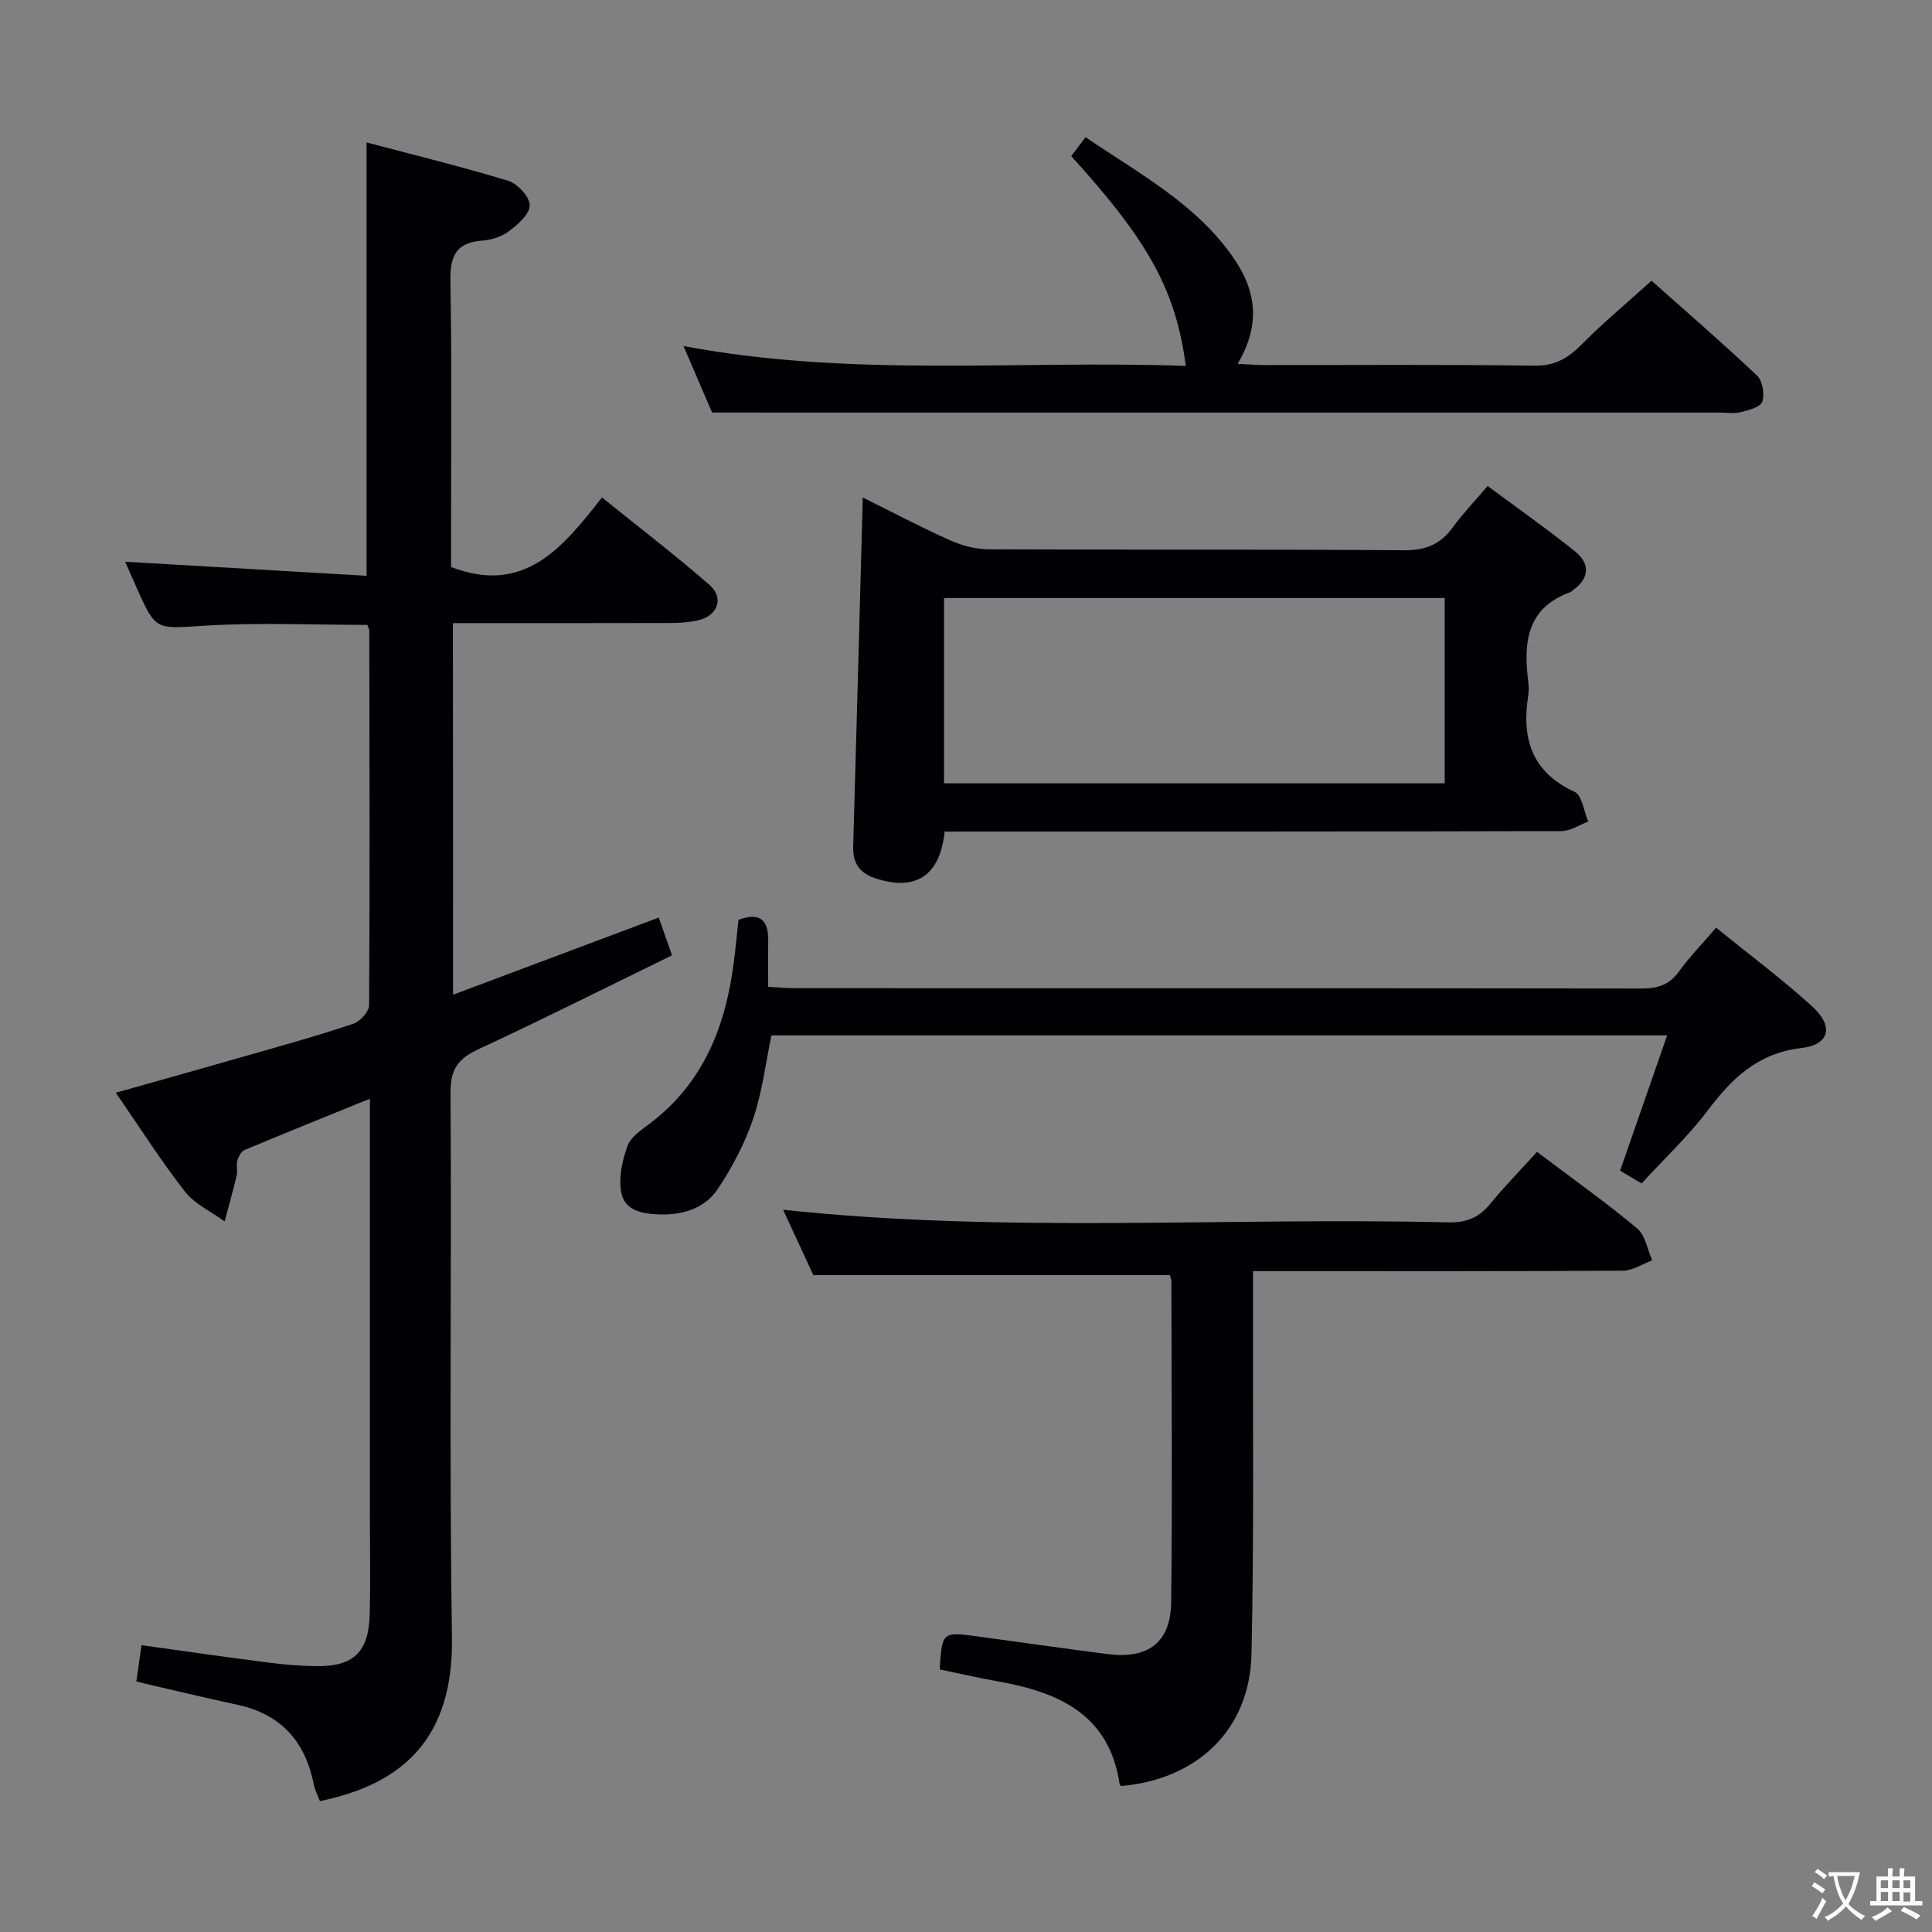 <svg enable-background="new 0 0 400 400" viewBox="0 0 400 400" xmlns="http://www.w3.org/2000/svg"><rect x="0" y="0" width="400" height="400" fill="#808080" stroke="none"/><g fill="#010103"><path d="m93.8 205.95c14.43-5.42 28.22-10.59 42.59-15.98.85 2.43 1.7 4.83 2.74 7.82-13.54 6.61-26.73 13.24-40.12 19.46-4.12 1.92-5.76 4.11-5.73 8.88.23 37.66-.28 75.33.29 112.98.32 21.01-10.41 30.32-27.34 33.79-.41-1.1-1.02-2.23-1.26-3.44-1.75-8.9-6.79-14.56-15.8-16.5-5.67-1.22-11.32-2.57-16.98-3.87-1.26-.29-2.51-.61-3.96-.97.36-2.5.68-4.74 1.07-7.5 8.88 1.23 17.53 2.48 26.2 3.59 3.29.42 6.62.71 9.94.75 7.75.1 10.9-2.89 11.1-10.7.18-6.83.04-13.66.04-20.5 0-26.66 0-53.33 0-79.99 0-1.78 0-3.56 0-6.29-9.18 3.73-17.58 7.11-25.93 10.61-.71.3-1.28 1.39-1.52 2.22-.26.93.11 2.03-.11 2.97-.76 3.22-1.66 6.4-2.51 9.6-2.78-2.03-6.19-3.58-8.23-6.19-5-6.41-9.37-13.32-14.3-20.45 10.06-2.84 19.85-5.58 29.63-8.39 6.54-1.88 13.11-3.7 19.54-5.9 1.41-.48 3.26-2.5 3.27-3.82.16-25.83.08-51.66.04-77.48 0-.31-.19-.62-.4-1.27-11.13 0-22.41-.53-33.61.16-10.17.62-10.14 1.2-14.16-7.86-.79-1.77-1.56-3.55-2.37-5.38 16.94.99 33.44 1.94 49.98 2.91 0-30.44 0-59.65 0-89.72 9.69 2.57 19.59 4.98 29.33 7.95 1.93.59 4.46 3.33 4.44 5.06-.01 1.84-2.47 3.99-4.32 5.39-1.5 1.14-3.65 1.78-5.57 1.93-5.58.44-6.62 3.42-6.53 8.58.33 17.99.13 35.99.13 53.99v5.01c15.22 5.82 23.1-4.01 31.25-14.4 7.72 6.22 15.21 11.94 22.29 18.13 3.06 2.67 1.65 6.39-2.37 7.3-1.92.43-3.95.56-5.93.56-14.82.04-29.64.02-44.85.02.03 25.49.03 50.72.03 76.94z"/><path d="m195.58 172.17c-.98 9.27-6.07 12.43-14.48 9.63-3-1-4.55-3.05-4.46-6.39.69-23.96 1.32-47.92 1.99-72.41 5.89 2.92 11.86 6.08 18.02 8.84 2.48 1.11 5.36 1.88 8.06 1.89 28.66.13 57.33-.03 85.99.2 4.47.03 7.53-1.23 10.09-4.75 2.04-2.81 4.47-5.34 7.21-8.56 6.1 4.53 12.19 8.81 17.99 13.45 3.26 2.61 3.19 5.65-.43 8.2-.14.1-.24.26-.39.31-9.05 3.24-9.79 10.41-8.77 18.45.12.98.15 2.02 0 2.99-1.38 8.85.68 15.82 9.6 19.92 1.56.71 1.91 4.04 2.83 6.16-1.85.68-3.69 1.96-5.54 1.97-40.5.11-80.99.09-121.49.09-1.98.01-3.95.01-6.22.01zm-.13-9.99h103.66c0-13.1 0-25.79 0-38.37-34.85 0-69.22 0-103.66 0z"/><path d="m318.22 238.48c7.82 5.9 14.48 10.62 20.73 15.85 1.7 1.42 2.12 4.36 3.12 6.61-2.02.75-4.04 2.13-6.07 2.14-23.5.15-46.99.1-70.49.1-1.8 0-3.6 0-6.09 0v6.29c-.06 24.33.23 48.66-.31 72.98-.35 15.6-11.09 25.89-26.92 27.33-.13-.1-.35-.18-.37-.3-2.1-14.5-12.58-19.11-25.12-21.35-4.07-.73-8.11-1.66-12.14-2.49.48-7.83.48-7.84 8.11-6.8 8.88 1.21 17.75 2.47 26.63 3.62 8.39 1.08 13.08-2.37 13.18-10.76.26-22.16.07-44.33.04-66.49 0-.47-.27-.93-.35-1.21-24.5 0-48.87 0-73.78 0-1.89-4.09-4.09-8.84-6.26-13.54 46.02 4.95 91.83 1.5 137.55 2.62 3.65.09 6.34-.82 8.68-3.64 3.06-3.71 6.42-7.17 9.86-10.96z"/><path d="m355.3 192.07c6.87 5.57 13.66 10.63 19.91 16.31 4.5 4.09 3.62 7.92-2.28 8.61-9.02 1.06-14.34 6.25-19.38 12.94-3.99 5.29-8.9 9.88-13.68 15.09-1.58-.94-3.04-1.82-4.44-2.65 3.27-9.4 6.41-18.44 9.74-28.01-62.25 0-123.77 0-185.45 0-1.21 5.75-1.9 11.72-3.79 17.28-1.73 5.1-4.32 10.04-7.32 14.52-2.61 3.9-6.99 5.37-11.83 5.28-3.57-.07-7.33-.7-8.11-4.35-.66-3.08.13-6.76 1.24-9.82.71-1.96 3.05-3.44 4.89-4.85 10.92-8.39 15.44-20.03 17.12-33.16.38-2.94.66-5.9.98-8.83 4.81-1.75 6.25.39 6.15 4.62-.07 2.96-.01 5.92-.01 9.26 2.22.12 3.84.28 5.46.28 58.48.01 116.97-.01 175.45.07 3.29 0 5.67-.77 7.65-3.51 2.14-2.96 4.7-5.59 7.7-9.08z"/><path d="m147.43 85.41c-1.47-3.43-3.49-8.11-5.92-13.77 34.99 6.6 69.52 2.87 104 4.12-2.09-15.63-7.59-25.68-23.72-43.44.87-1.15 1.8-2.38 2.96-3.92 11.27 7.69 23.18 13.94 30.87 25.35 4.84 7.16 5.06 14.05.63 21.58 2.06.1 3.78.25 5.51.25 18.65.02 37.31-.14 55.95.13 4.33.06 7.03-1.63 9.87-4.5 4.42-4.47 9.28-8.5 14.36-13.09 6.86 6.11 14.51 12.72 21.86 19.66 1.13 1.07 1.57 3.83 1.06 5.38-.37 1.11-2.81 1.76-4.43 2.17-1.41.35-2.98.09-4.48.09-59.29 0-118.57 0-177.86 0-9.96-.01-19.9-.01-30.66-.01z"/></g><path d="m377.9 391.2c-.2.3-.4.5-.6.8-.7-.6-1.4-1-2.2-1.5.2-.3.4-.5.5-.8.6.4 1.4.8 2.3 1.5zm-1.8 6.1c-.2-.2-.5-.4-.9-.6.4-.6.8-1.2 1.2-1.9s.7-1.3.9-1.9c.3.3.5.5.8.7-.7 1.3-1.4 2.6-2 3.7zm2.2-9c-.3.3-.5.5-.6.8-.6-.6-1.3-1.1-2-1.5.3-.3.5-.5.6-.7.6.5 1.3.9 2 1.4zm.3.2v-.9h2 4.5c-.3 1.3-.6 2.5-1 3.6s-.9 2.1-1.4 3c.4.5 1 1 1.6 1.4s1.2.8 1.9 1.1c-.3.2-.5.4-.8.8-.4-.3-1-.7-1.6-1.2s-1.2-1.1-1.6-1.6c-.5.6-1.1 1.1-1.7 1.6s-1.4.9-2.1 1.4c-.1-.3-.3-.5-.7-.8.6-.2 1.2-.5 1.9-1s1.4-1.1 2-1.8c-.5-.8-.9-1.6-1.2-2.5s-.6-2-.8-3.2c-.4.1-.7.1-1 .1zm2.5 2.7c.3 1 .7 1.7 1 2.2.3-.5.6-1.1 1-2s.6-1.9.9-3h-3.2-.4c.1.9.3 1.8.7 2.8z" fill="#fcfafa"/><path d="m396.5 388.5v1.5 3.6h1.5v.9c-.4 0-1 0-1.7 0h-7.9c-.5 0-.9 0-1.2 0v-.9h1.3v-3.5c0-.7 0-1.2 0-1.6h2.4c0-.8 0-1.4 0-1.7h1c0 .3-.1.8-.1 1.7h1.5c0-.8 0-1.4 0-1.7h1c0 .3-.1.9-.1 1.7zm-8.2 9.2c-.2-.3-.5-.5-.8-.8.8-.3 1.4-.6 1.9-.9s1-.7 1.4-1.1c.3.3.6.5.9.8-1.6 1-2.8 1.6-3.4 2zm2.6-6.8v-1.6h-1.5v1.6zm0 2.7v-1.9h-1.5v1.9zm2.4-2.7v-1.6h-1.5v1.6zm0 2.7v-1.9h-1.5v1.9zm.2 2 .7-.8c.4.2.9.5 1.6.8s1.3.7 1.8 1c-.3.3-.5.5-.8.8-.4-.3-1.5-1-3.3-1.8zm2-4.7v-1.6h-1.4v1.6zm0 2.8v-1.9h-1.4v1.9z" fill="#fcfafa"/></svg>